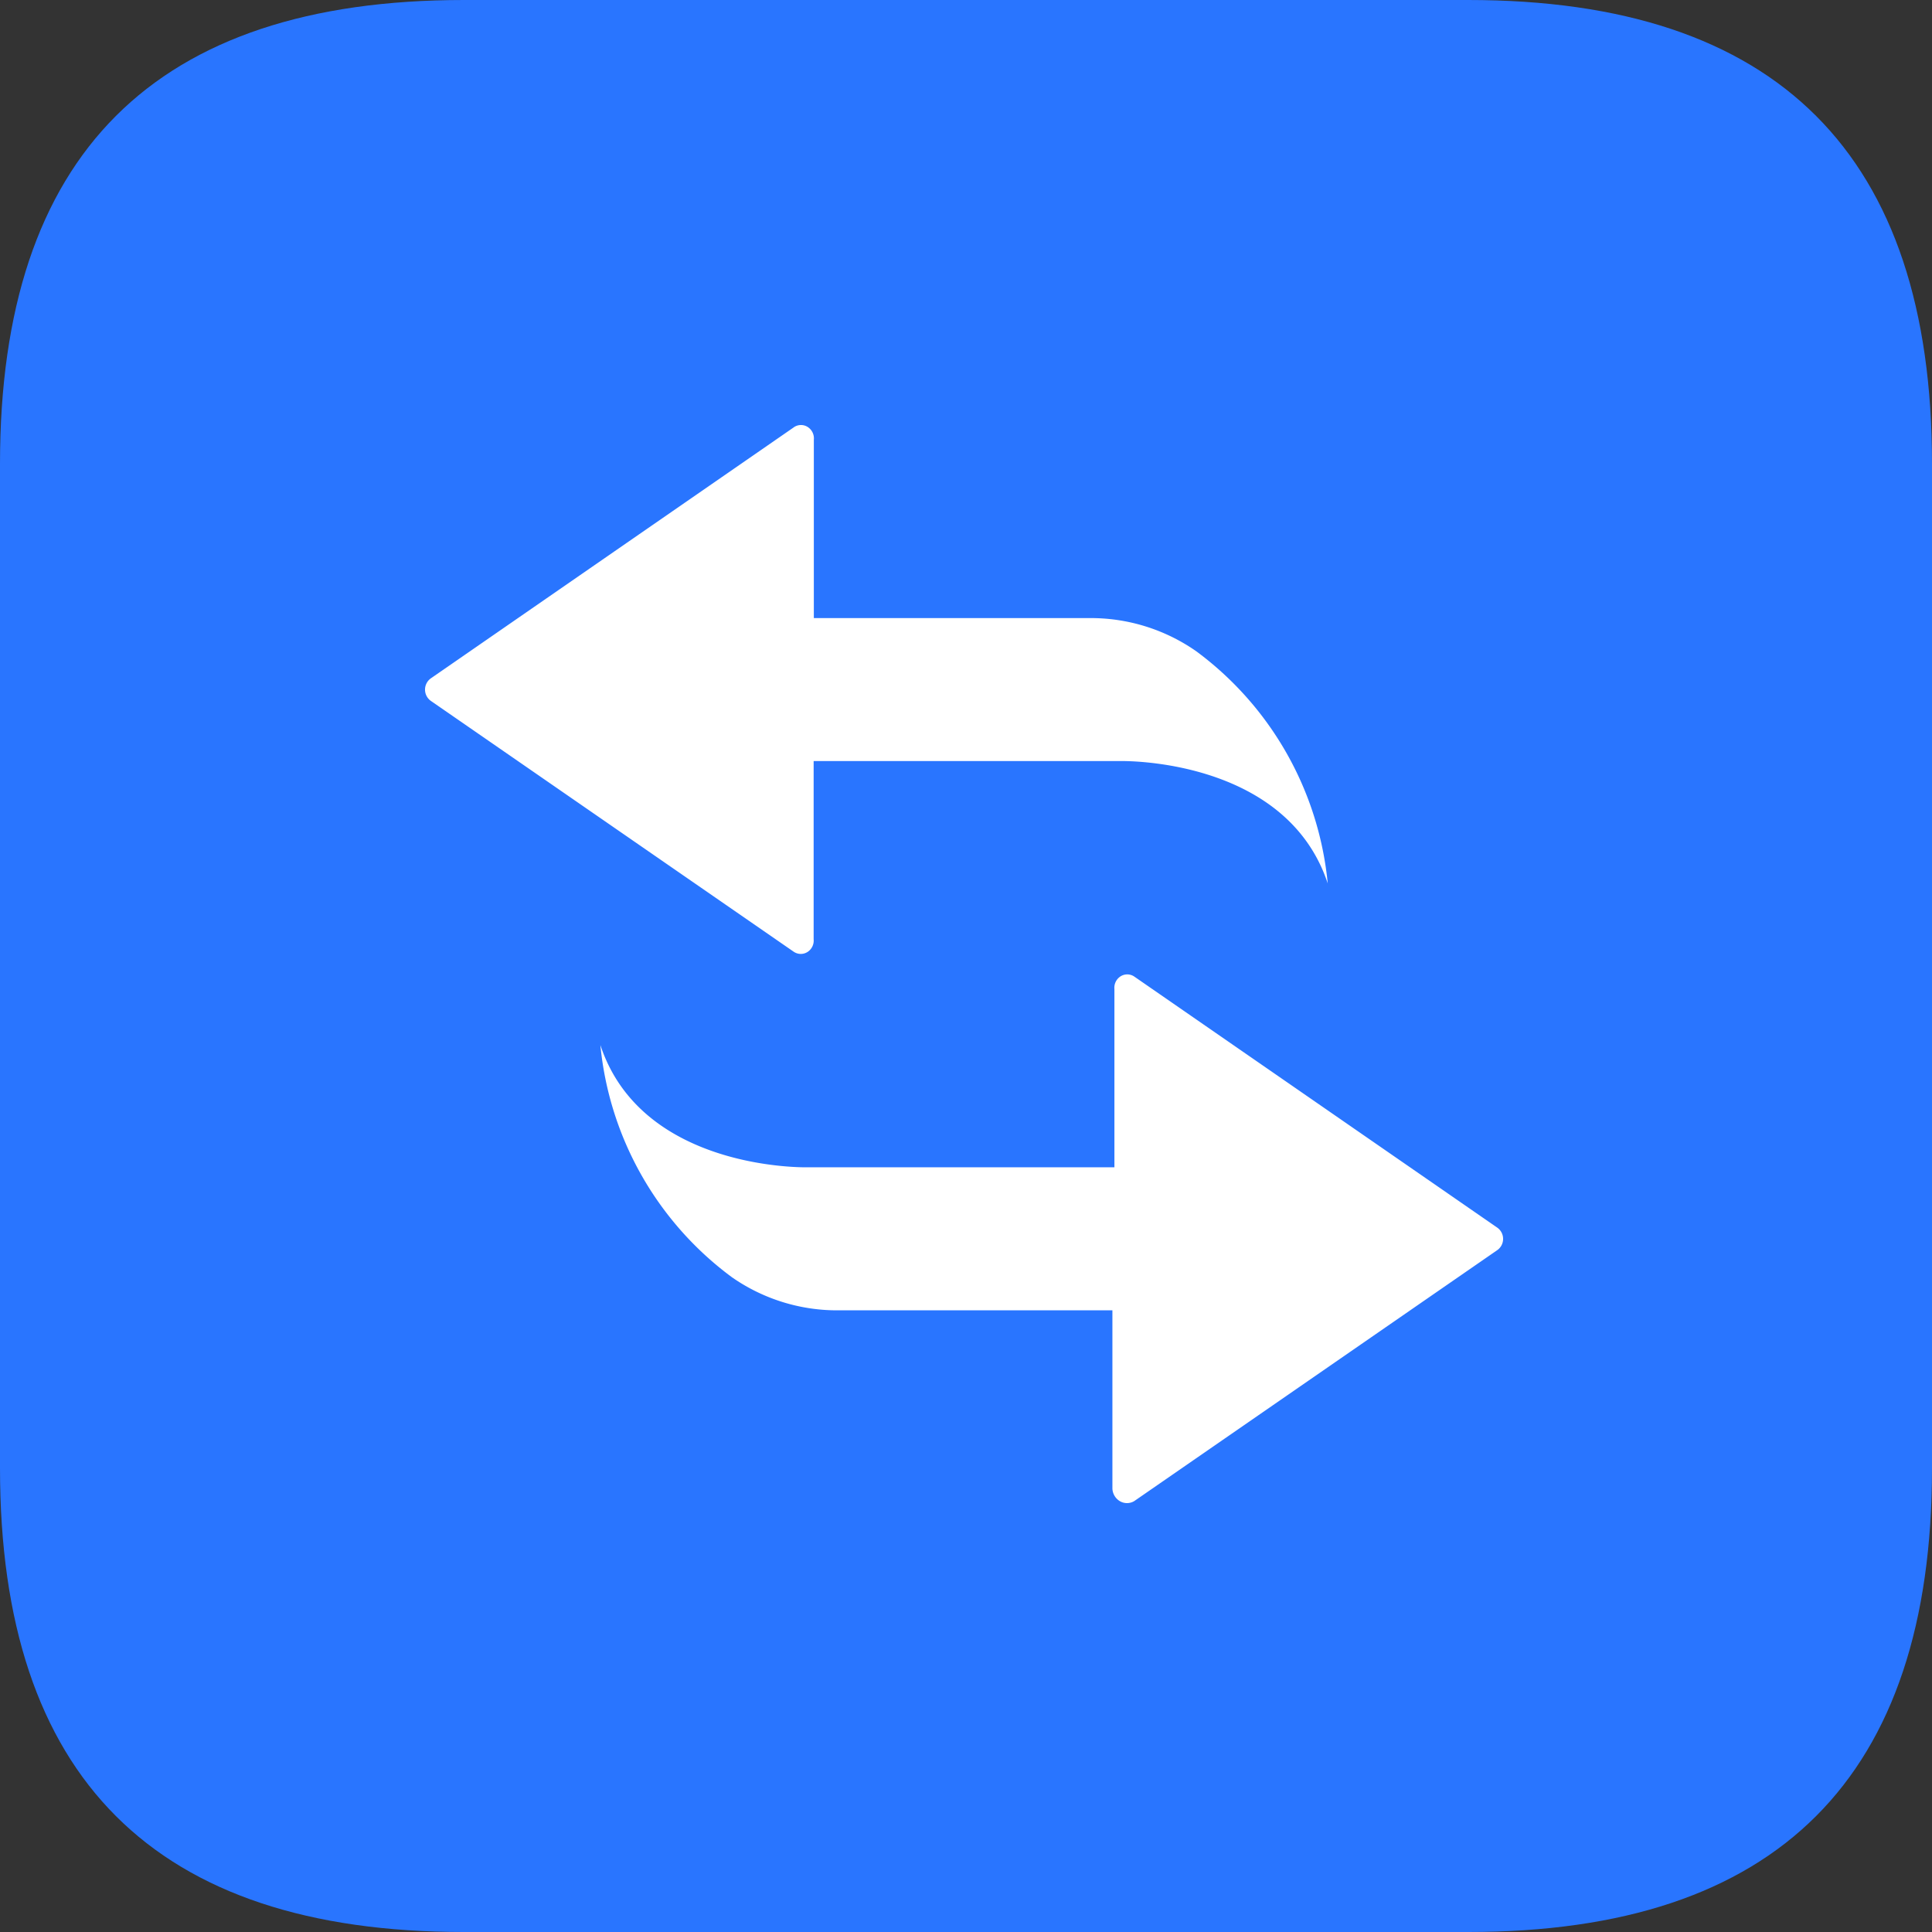 <?xml version="1.0" standalone="no"?><!DOCTYPE svg PUBLIC "-//W3C//DTD SVG 1.1//EN" "http://www.w3.org/Graphics/SVG/1.1/DTD/svg11.dtd"><svg t="1646140443493" class="icon" viewBox="0 0 1024 1024" version="1.1" xmlns="http://www.w3.org/2000/svg" p-id="14941" xmlns:xlink="http://www.w3.org/1999/xlink" width="128" height="128"><rect x="0" y="0" width="1024" height="1024" fill="#333333" stroke="none"/><defs><style type="text/css"></style></defs><path d="M0 0m245.76 0l532.48 0q245.76 0 245.76 245.76l0 532.48q0 245.76-245.76 245.76l-532.48 0q-245.76 0-245.76-245.76l0-532.48q0-245.76 245.76-245.76Z" fill="#2975FF" p-id="14942"></path><path d="M601.221 795.576l192.256-132.905a7.27 7.27 0 0 0 3.195-6.052 7.27 7.27 0 0 0-3.195-6.021L601.221 517.622a6.615 6.615 0 0 0-7.291-0.143 7.168 7.168 0 0 0-3.267 6.769v94.444H428.032s-87.685 2.222-109.824-64.799a173.711 173.711 0 0 0 69.693 123.044 97.454 97.454 0 0 0 57.037 17.562h144.66v94.484a8.141 8.141 0 0 0 4.024 6.707 7.475 7.475 0 0 0 7.608-0.113zM420.659 226.54l-192.184 132.915a7.332 7.332 0 0 0 0 12.114L420.659 504.422c2.222 1.505 5.018 1.577 7.291 0.174a7.168 7.168 0 0 0 3.297-6.769v-94.444h162.652s87.644-2.15 109.824 64.84a173.711 173.711 0 0 0-69.704-123.054 97.454 97.454 0 0 0-57.057-17.562h-145.613v-94.515a7.168 7.168 0 0 0-3.297-6.81 6.615 6.615 0 0 0-7.352 0.215l-0.041 0.041z" fill="#FFFFFF" p-id="14943"></path></svg>